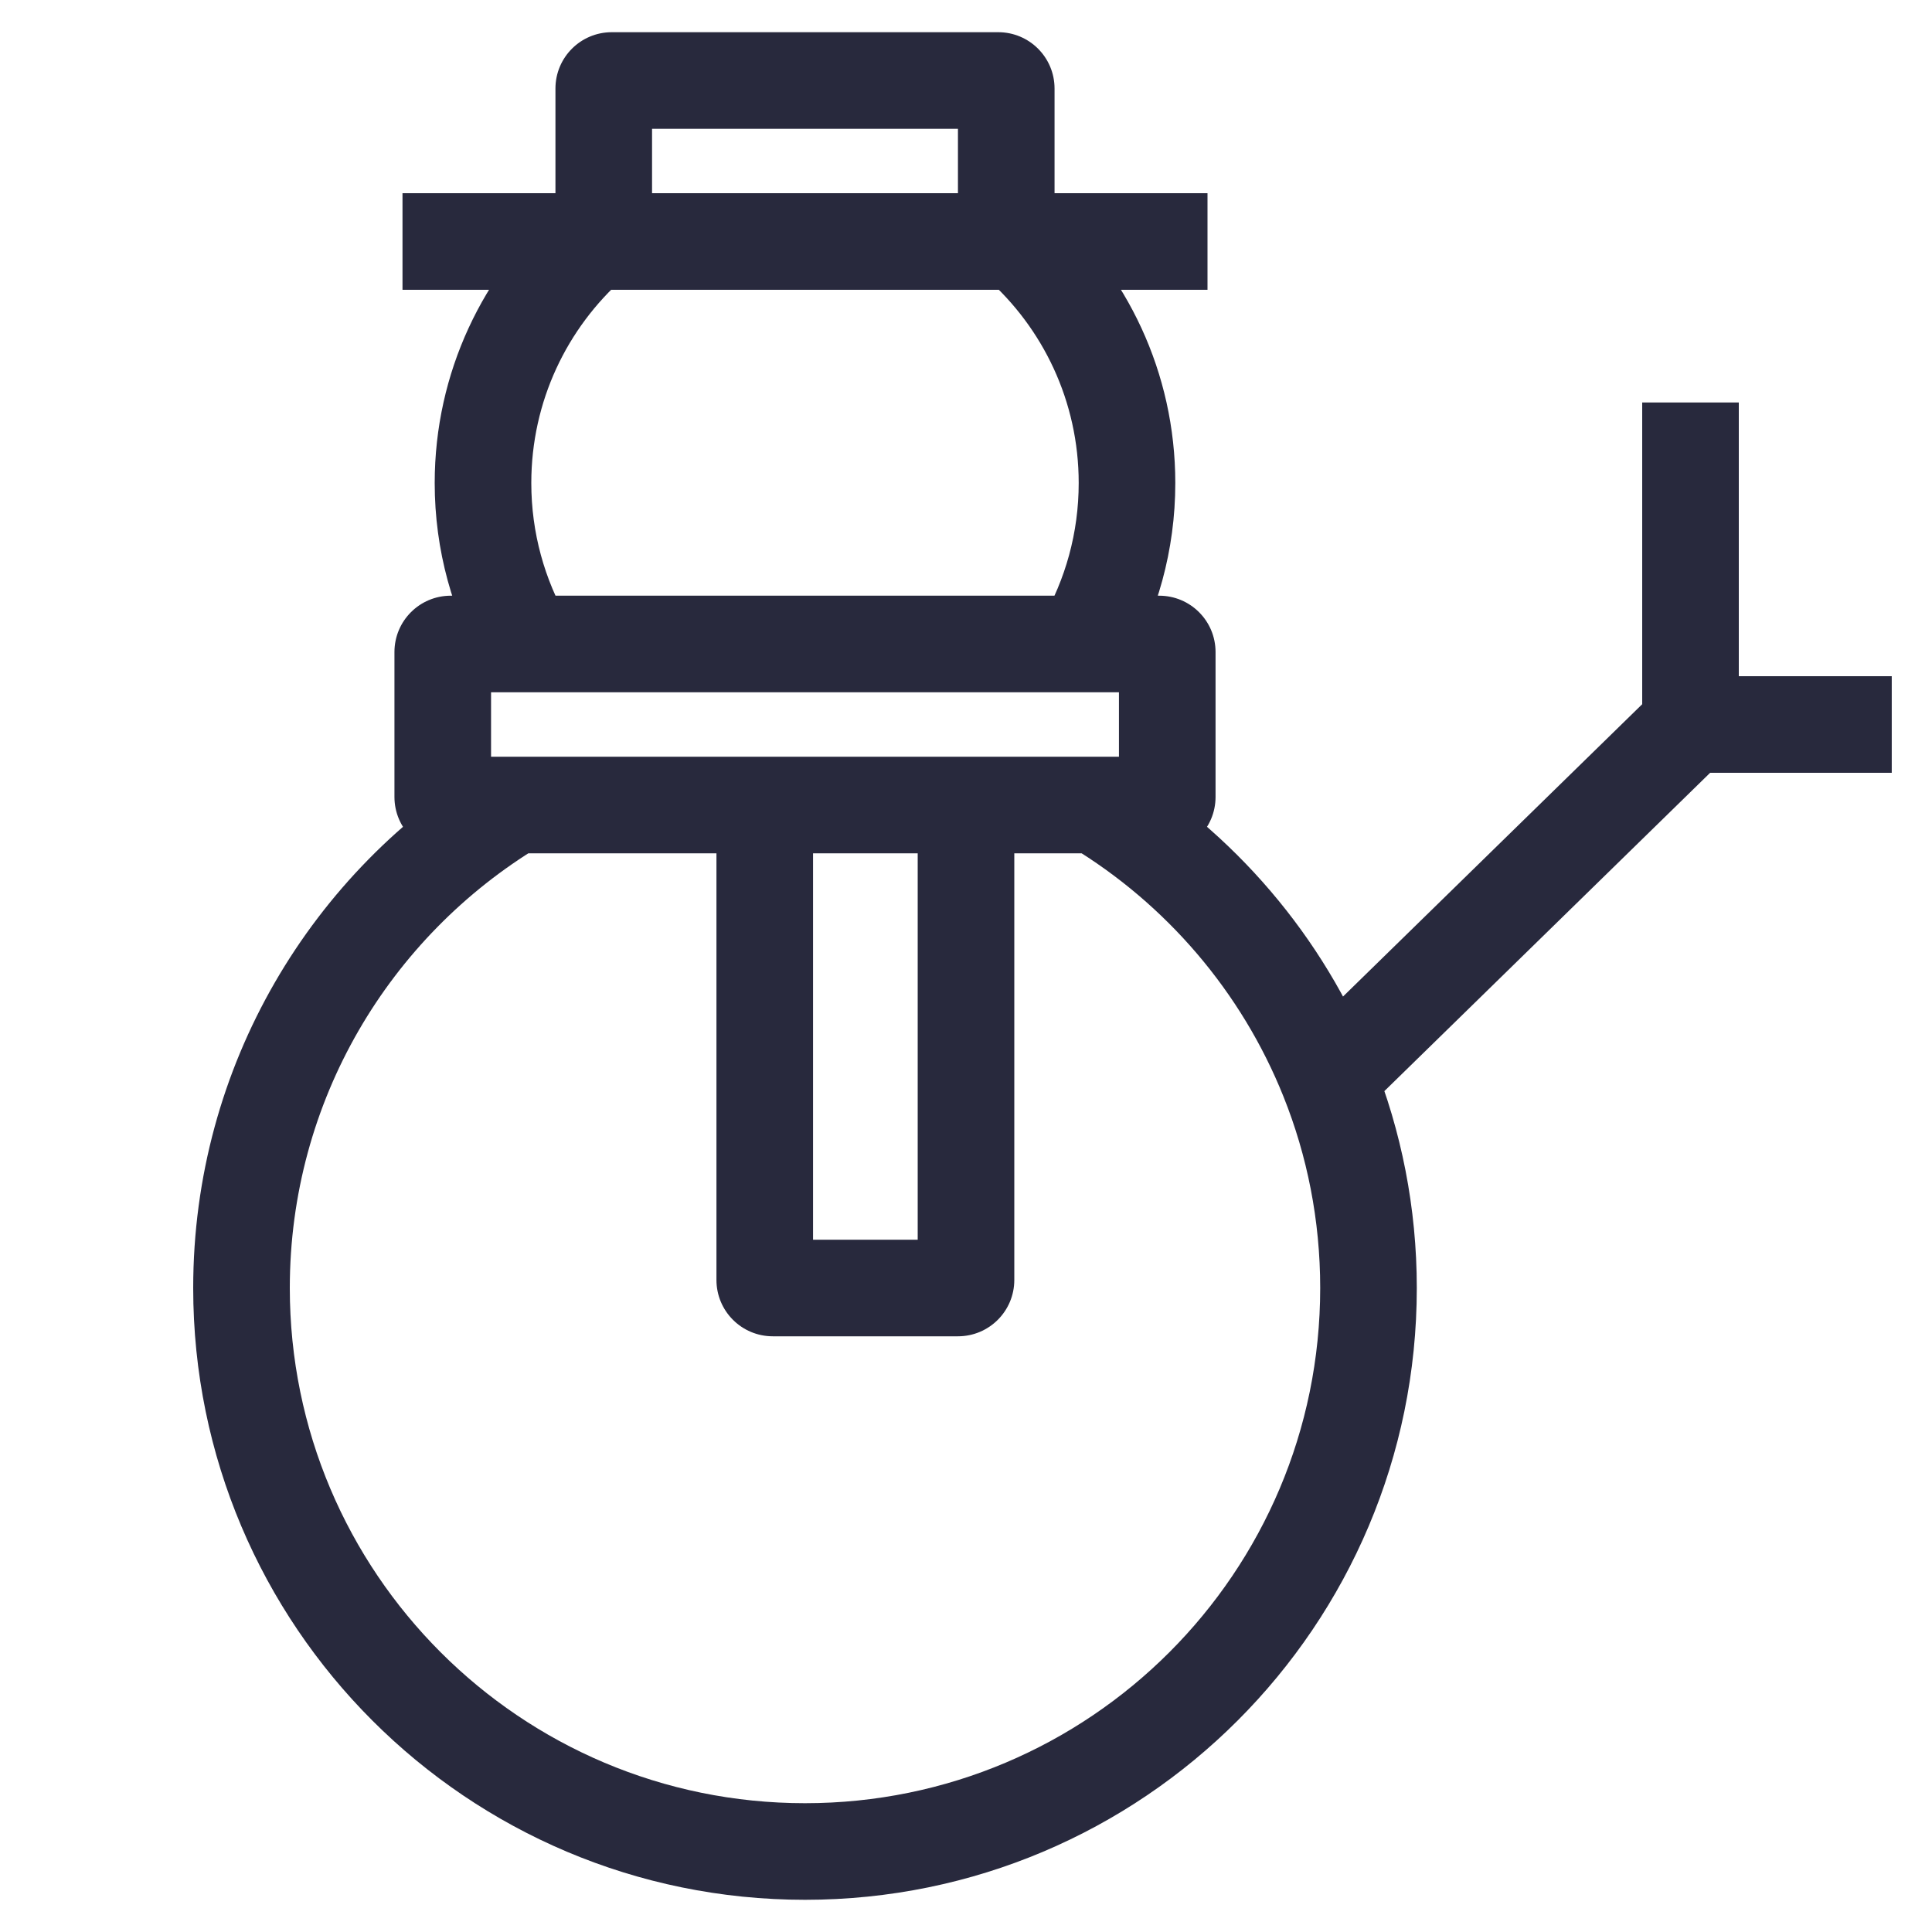 <svg width="24" height="24" viewBox="0 0 24 24" fill="none" xmlns="http://www.w3.org/2000/svg">
<path d="M12.646 3V2.4V3ZM7.354 3V2.4V3ZM16.5 13.397L15.943 13.62L16.5 13.397ZM16.4 16C16.4 19.535 13.535 22.4 10 22.4V23.6C14.197 23.6 17.6 20.197 17.6 16H16.4ZM10 22.4C6.465 22.4 3.6 19.535 3.6 16H2.4C2.4 20.197 5.803 23.6 10 23.6V22.4ZM7.054 7.7C6.766 7.2 6.6 6.62 6.6 6H5.4C5.4 6.837 5.624 7.623 6.016 8.3L7.054 7.7ZM6.535 7.4H5.6V8.6H6.535V7.4ZM4.9 8.1V9.9H6.1V8.1H4.9ZM3.6 16C3.6 13.673 4.842 11.635 6.702 10.514L6.083 9.486C3.877 10.815 2.4 13.235 2.4 16H3.6ZM5.6 10.6H6.392V9.4H5.6V10.6ZM13.4 6C13.4 6.62 13.234 7.2 12.945 7.7L13.984 8.3C14.376 7.623 14.6 6.837 14.6 6H13.4ZM6.535 8.6H13.465V7.4H6.535V8.6ZM13.465 8.6H14.4V7.4H13.465V8.6ZM13.9 8.1V9.9H15.1V8.1H13.9ZM14.4 9.4H13.608V10.6H14.4V9.4ZM9.5 9.4H6.392V10.6H9.5V9.4ZM8.9 10V15.9H10.1V10H8.9ZM9.6 16.6H11.9V15.4H9.6V16.6ZM13.608 9.4H12V10.6H13.608V9.4ZM12 9.4H9.5V10.6H12V9.4ZM12.6 15.9V10H11.4V15.9H12.6ZM8.1 3V1.1H6.9V3H8.1ZM7.6 1.6H12.4V0.4H7.6V1.6ZM7.5 3.6H12.5V2.4H7.5V3.6ZM11.9 1.1V3H13.1V1.1H11.9ZM12.5 3.6H12.646V2.4H12.5V3.6ZM12.646 3.6L15 3.6V2.4L12.646 2.4V3.6ZM12.249 3.45C12.956 4.074 13.4 4.985 13.4 6H14.6C14.6 4.626 13.997 3.392 13.043 2.55L12.249 3.45ZM5 3.6L7.354 3.6V2.4L5 2.4L5 3.6ZM7.354 3.6H7.5V2.4H7.354V3.6ZM6.6 6C6.6 4.985 7.044 4.074 7.751 3.45L6.957 2.55C6.003 3.392 5.4 4.626 5.4 6H6.6ZM13.298 10.514C14.486 11.23 15.422 12.32 15.943 13.62L17.057 13.174C16.438 11.629 15.326 10.335 13.917 9.486L13.298 10.514ZM15.943 13.62C16.238 14.355 16.4 15.158 16.4 16H17.6C17.6 15.002 17.407 14.048 17.057 13.174L15.943 13.62ZM16.919 13.826L21.419 9.429L20.581 8.571L16.081 12.968L16.919 13.826ZM21.6 9V5H20.4V9H21.6ZM21 9.6H23.5V8.4H21V9.6ZM12.4 1.6C12.124 1.6 11.9 1.376 11.9 1.1H13.1C13.1 0.713 12.787 0.4 12.4 0.4V1.6ZM8.1 1.1C8.1 1.376 7.876 1.6 7.6 1.6V0.4C7.213 0.4 6.9 0.713 6.9 1.1H8.1ZM11.9 16.6C12.287 16.6 12.6 16.287 12.6 15.9H11.4C11.4 15.624 11.624 15.4 11.9 15.4V16.6ZM8.9 15.9C8.9 16.287 9.213 16.6 9.6 16.6V15.4C9.876 15.4 10.1 15.624 10.1 15.9H8.9ZM13.9 9.9C13.9 9.624 14.124 9.4 14.4 9.4V10.6C14.787 10.6 15.1 10.287 15.1 9.9H13.9ZM4.9 9.9C4.9 10.287 5.213 10.6 5.6 10.6V9.4C5.876 9.4 6.1 9.624 6.1 9.9H4.9ZM14.4 8.6C14.124 8.6 13.9 8.376 13.9 8.1H15.1C15.1 7.713 14.787 7.4 14.4 7.4V8.6ZM5.6 7.4C5.213 7.4 4.9 7.713 4.9 8.1H6.1C6.1 8.376 5.876 8.6 5.6 8.6V7.4Z" fill="#28293D"/>
</svg>
